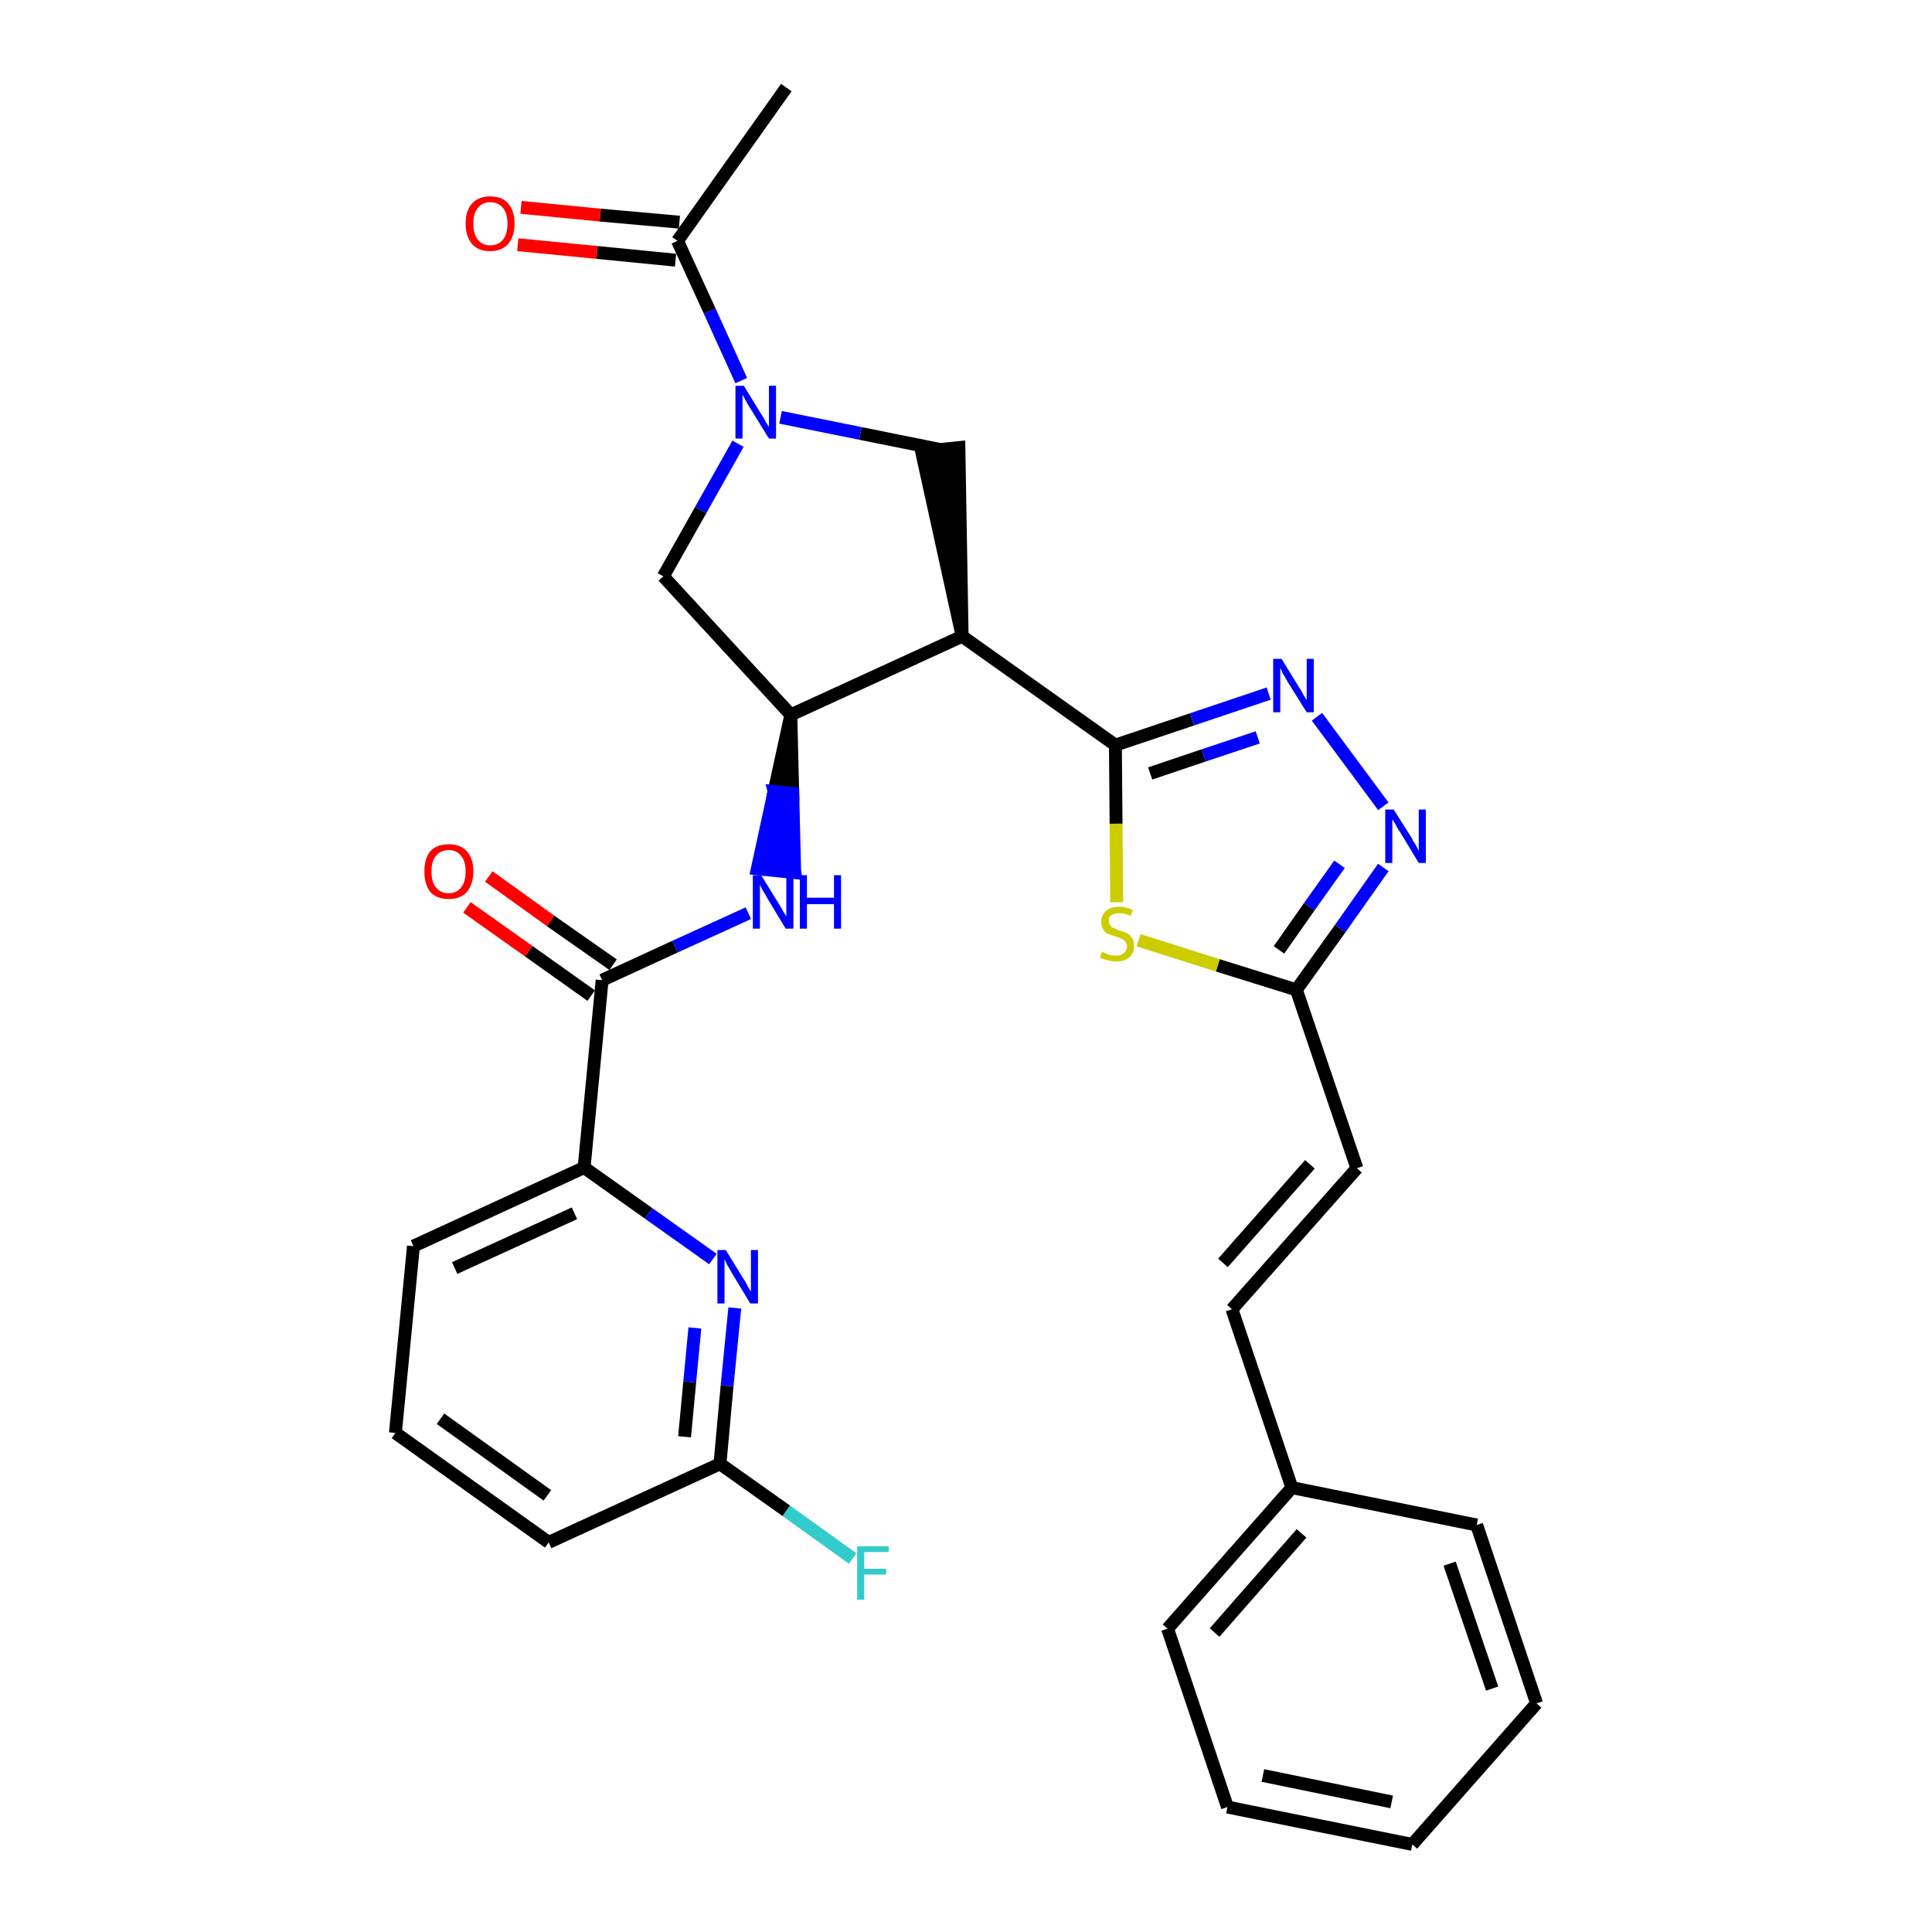 <?xml version='1.0' encoding='iso-8859-1'?>
<svg version='1.1' baseProfile='full'
              xmlns='http://www.w3.org/2000/svg'
                      xmlns:rdkit='http://www.rdkit.org/xml'
                      xmlns:xlink='http://www.w3.org/1999/xlink'
                  xml:space='preserve'
width='300px' height='300px' viewBox='0 0 300 300'>
<!-- END OF HEADER -->
<path class='bond-0 atom-0 atom-1' d='M 122.1,13.6 L 105.2,37.4' style='fill:none;fill-rule:evenodd;stroke:#000000;stroke-width:2.0px;stroke-linecap:butt;stroke-linejoin:miter;stroke-opacity:1' />
<path class='bond-1 atom-1 atom-2' d='M 105.5,34.5 L 93.2,33.4' style='fill:none;fill-rule:evenodd;stroke:#000000;stroke-width:2.0px;stroke-linecap:butt;stroke-linejoin:miter;stroke-opacity:1' />
<path class='bond-1 atom-1 atom-2' d='M 93.2,33.4 L 80.9,32.2' style='fill:none;fill-rule:evenodd;stroke:#FF0000;stroke-width:2.0px;stroke-linecap:butt;stroke-linejoin:miter;stroke-opacity:1' />
<path class='bond-1 atom-1 atom-2' d='M 104.9,40.4 L 92.7,39.2' style='fill:none;fill-rule:evenodd;stroke:#000000;stroke-width:2.0px;stroke-linecap:butt;stroke-linejoin:miter;stroke-opacity:1' />
<path class='bond-1 atom-1 atom-2' d='M 92.7,39.2 L 80.4,38.0' style='fill:none;fill-rule:evenodd;stroke:#FF0000;stroke-width:2.0px;stroke-linecap:butt;stroke-linejoin:miter;stroke-opacity:1' />
<path class='bond-2 atom-1 atom-3' d='M 105.2,37.4 L 110.2,48.3' style='fill:none;fill-rule:evenodd;stroke:#000000;stroke-width:2.0px;stroke-linecap:butt;stroke-linejoin:miter;stroke-opacity:1' />
<path class='bond-2 atom-1 atom-3' d='M 110.2,48.3 L 115.1,59.1' style='fill:none;fill-rule:evenodd;stroke:#0000FF;stroke-width:2.0px;stroke-linecap:butt;stroke-linejoin:miter;stroke-opacity:1' />
<path class='bond-3 atom-3 atom-4' d='M 114.6,68.9 L 108.8,79.2' style='fill:none;fill-rule:evenodd;stroke:#0000FF;stroke-width:2.0px;stroke-linecap:butt;stroke-linejoin:miter;stroke-opacity:1' />
<path class='bond-3 atom-3 atom-4' d='M 108.8,79.2 L 103.0,89.5' style='fill:none;fill-rule:evenodd;stroke:#000000;stroke-width:2.0px;stroke-linecap:butt;stroke-linejoin:miter;stroke-opacity:1' />
<path class='bond-30 atom-30 atom-3' d='M 146.0,69.8 L 133.6,67.3' style='fill:none;fill-rule:evenodd;stroke:#000000;stroke-width:2.0px;stroke-linecap:butt;stroke-linejoin:miter;stroke-opacity:1' />
<path class='bond-30 atom-30 atom-3' d='M 133.6,67.3 L 121.2,64.8' style='fill:none;fill-rule:evenodd;stroke:#0000FF;stroke-width:2.0px;stroke-linecap:butt;stroke-linejoin:miter;stroke-opacity:1' />
<path class='bond-4 atom-4 atom-5' d='M 103.0,89.5 L 122.8,111.0' style='fill:none;fill-rule:evenodd;stroke:#000000;stroke-width:2.0px;stroke-linecap:butt;stroke-linejoin:miter;stroke-opacity:1' />
<path class='bond-5 atom-5 atom-6' d='M 122.8,111.0 L 120.2,122.9 L 123.1,123.2 Z' style='fill:#000000;fill-rule:evenodd;fill-opacity:1;stroke:#000000;stroke-width:2.0px;stroke-linecap:butt;stroke-linejoin:miter;stroke-opacity:1;' />
<path class='bond-5 atom-5 atom-6' d='M 120.2,122.9 L 123.4,135.5 L 117.6,134.9 Z' style='fill:#0000FF;fill-rule:evenodd;fill-opacity:1;stroke:#0000FF;stroke-width:2.0px;stroke-linecap:butt;stroke-linejoin:miter;stroke-opacity:1;' />
<path class='bond-5 atom-5 atom-6' d='M 120.2,122.9 L 123.1,123.2 L 123.4,135.5 Z' style='fill:#0000FF;fill-rule:evenodd;fill-opacity:1;stroke:#0000FF;stroke-width:2.0px;stroke-linecap:butt;stroke-linejoin:miter;stroke-opacity:1;' />
<path class='bond-15 atom-5 atom-16' d='M 122.8,111.0 L 149.4,98.8' style='fill:none;fill-rule:evenodd;stroke:#000000;stroke-width:2.0px;stroke-linecap:butt;stroke-linejoin:miter;stroke-opacity:1' />
<path class='bond-6 atom-6 atom-7' d='M 116.2,141.8 L 104.8,147.0' style='fill:none;fill-rule:evenodd;stroke:#0000FF;stroke-width:2.0px;stroke-linecap:butt;stroke-linejoin:miter;stroke-opacity:1' />
<path class='bond-6 atom-6 atom-7' d='M 104.8,147.0 L 93.5,152.2' style='fill:none;fill-rule:evenodd;stroke:#000000;stroke-width:2.0px;stroke-linecap:butt;stroke-linejoin:miter;stroke-opacity:1' />
<path class='bond-7 atom-7 atom-8' d='M 95.2,149.8 L 85.5,143.0' style='fill:none;fill-rule:evenodd;stroke:#000000;stroke-width:2.0px;stroke-linecap:butt;stroke-linejoin:miter;stroke-opacity:1' />
<path class='bond-7 atom-7 atom-8' d='M 85.5,143.0 L 75.9,136.1' style='fill:none;fill-rule:evenodd;stroke:#FF0000;stroke-width:2.0px;stroke-linecap:butt;stroke-linejoin:miter;stroke-opacity:1' />
<path class='bond-7 atom-7 atom-8' d='M 91.8,154.6 L 82.1,147.7' style='fill:none;fill-rule:evenodd;stroke:#000000;stroke-width:2.0px;stroke-linecap:butt;stroke-linejoin:miter;stroke-opacity:1' />
<path class='bond-7 atom-7 atom-8' d='M 82.1,147.7 L 72.5,140.9' style='fill:none;fill-rule:evenodd;stroke:#FF0000;stroke-width:2.0px;stroke-linecap:butt;stroke-linejoin:miter;stroke-opacity:1' />
<path class='bond-8 atom-7 atom-9' d='M 93.5,152.2 L 90.7,181.3' style='fill:none;fill-rule:evenodd;stroke:#000000;stroke-width:2.0px;stroke-linecap:butt;stroke-linejoin:miter;stroke-opacity:1' />
<path class='bond-9 atom-9 atom-10' d='M 90.7,181.3 L 64.2,193.5' style='fill:none;fill-rule:evenodd;stroke:#000000;stroke-width:2.0px;stroke-linecap:butt;stroke-linejoin:miter;stroke-opacity:1' />
<path class='bond-9 atom-9 atom-10' d='M 89.2,188.4 L 70.6,196.9' style='fill:none;fill-rule:evenodd;stroke:#000000;stroke-width:2.0px;stroke-linecap:butt;stroke-linejoin:miter;stroke-opacity:1' />
<path class='bond-31 atom-15 atom-9' d='M 110.7,195.5 L 100.7,188.4' style='fill:none;fill-rule:evenodd;stroke:#0000FF;stroke-width:2.0px;stroke-linecap:butt;stroke-linejoin:miter;stroke-opacity:1' />
<path class='bond-31 atom-15 atom-9' d='M 100.7,188.4 L 90.7,181.3' style='fill:none;fill-rule:evenodd;stroke:#000000;stroke-width:2.0px;stroke-linecap:butt;stroke-linejoin:miter;stroke-opacity:1' />
<path class='bond-10 atom-10 atom-11' d='M 64.2,193.5 L 61.4,222.5' style='fill:none;fill-rule:evenodd;stroke:#000000;stroke-width:2.0px;stroke-linecap:butt;stroke-linejoin:miter;stroke-opacity:1' />
<path class='bond-11 atom-11 atom-12' d='M 61.4,222.5 L 85.2,239.5' style='fill:none;fill-rule:evenodd;stroke:#000000;stroke-width:2.0px;stroke-linecap:butt;stroke-linejoin:miter;stroke-opacity:1' />
<path class='bond-11 atom-11 atom-12' d='M 68.4,220.3 L 85.0,232.2' style='fill:none;fill-rule:evenodd;stroke:#000000;stroke-width:2.0px;stroke-linecap:butt;stroke-linejoin:miter;stroke-opacity:1' />
<path class='bond-12 atom-12 atom-13' d='M 85.2,239.5 L 111.8,227.3' style='fill:none;fill-rule:evenodd;stroke:#000000;stroke-width:2.0px;stroke-linecap:butt;stroke-linejoin:miter;stroke-opacity:1' />
<path class='bond-13 atom-13 atom-14' d='M 111.8,227.3 L 122.1,234.6' style='fill:none;fill-rule:evenodd;stroke:#000000;stroke-width:2.0px;stroke-linecap:butt;stroke-linejoin:miter;stroke-opacity:1' />
<path class='bond-13 atom-13 atom-14' d='M 122.1,234.6 L 132.4,242.0' style='fill:none;fill-rule:evenodd;stroke:#33CCCC;stroke-width:2.0px;stroke-linecap:butt;stroke-linejoin:miter;stroke-opacity:1' />
<path class='bond-14 atom-13 atom-15' d='M 111.8,227.3 L 112.9,215.2' style='fill:none;fill-rule:evenodd;stroke:#000000;stroke-width:2.0px;stroke-linecap:butt;stroke-linejoin:miter;stroke-opacity:1' />
<path class='bond-14 atom-13 atom-15' d='M 112.9,215.2 L 114.1,203.1' style='fill:none;fill-rule:evenodd;stroke:#0000FF;stroke-width:2.0px;stroke-linecap:butt;stroke-linejoin:miter;stroke-opacity:1' />
<path class='bond-14 atom-13 atom-15' d='M 106.3,223.1 L 107.1,214.6' style='fill:none;fill-rule:evenodd;stroke:#000000;stroke-width:2.0px;stroke-linecap:butt;stroke-linejoin:miter;stroke-opacity:1' />
<path class='bond-14 atom-13 atom-15' d='M 107.1,214.6 L 107.9,206.2' style='fill:none;fill-rule:evenodd;stroke:#0000FF;stroke-width:2.0px;stroke-linecap:butt;stroke-linejoin:miter;stroke-opacity:1' />
<path class='bond-16 atom-16 atom-17' d='M 149.4,98.8 L 173.2,115.7' style='fill:none;fill-rule:evenodd;stroke:#000000;stroke-width:2.0px;stroke-linecap:butt;stroke-linejoin:miter;stroke-opacity:1' />
<path class='bond-29 atom-16 atom-30' d='M 149.4,98.8 L 148.9,69.5 L 143.1,70.1 Z' style='fill:#000000;fill-rule:evenodd;fill-opacity:1;stroke:#000000;stroke-width:2.0px;stroke-linecap:butt;stroke-linejoin:miter;stroke-opacity:1;' />
<path class='bond-17 atom-17 atom-18' d='M 173.2,115.7 L 185.1,111.7' style='fill:none;fill-rule:evenodd;stroke:#000000;stroke-width:2.0px;stroke-linecap:butt;stroke-linejoin:miter;stroke-opacity:1' />
<path class='bond-17 atom-17 atom-18' d='M 185.1,111.7 L 197.0,107.7' style='fill:none;fill-rule:evenodd;stroke:#0000FF;stroke-width:2.0px;stroke-linecap:butt;stroke-linejoin:miter;stroke-opacity:1' />
<path class='bond-17 atom-17 atom-18' d='M 178.6,120.1 L 186.9,117.3' style='fill:none;fill-rule:evenodd;stroke:#000000;stroke-width:2.0px;stroke-linecap:butt;stroke-linejoin:miter;stroke-opacity:1' />
<path class='bond-17 atom-17 atom-18' d='M 186.9,117.3 L 195.3,114.5' style='fill:none;fill-rule:evenodd;stroke:#0000FF;stroke-width:2.0px;stroke-linecap:butt;stroke-linejoin:miter;stroke-opacity:1' />
<path class='bond-32 atom-29 atom-17' d='M 173.4,140.1 L 173.3,127.9' style='fill:none;fill-rule:evenodd;stroke:#CCCC00;stroke-width:2.0px;stroke-linecap:butt;stroke-linejoin:miter;stroke-opacity:1' />
<path class='bond-32 atom-29 atom-17' d='M 173.3,127.9 L 173.2,115.7' style='fill:none;fill-rule:evenodd;stroke:#000000;stroke-width:2.0px;stroke-linecap:butt;stroke-linejoin:miter;stroke-opacity:1' />
<path class='bond-18 atom-18 atom-19' d='M 204.5,111.3 L 214.8,125.2' style='fill:none;fill-rule:evenodd;stroke:#0000FF;stroke-width:2.0px;stroke-linecap:butt;stroke-linejoin:miter;stroke-opacity:1' />
<path class='bond-19 atom-19 atom-20' d='M 214.8,134.7 L 208.1,144.2' style='fill:none;fill-rule:evenodd;stroke:#0000FF;stroke-width:2.0px;stroke-linecap:butt;stroke-linejoin:miter;stroke-opacity:1' />
<path class='bond-19 atom-19 atom-20' d='M 208.1,144.2 L 201.3,153.7' style='fill:none;fill-rule:evenodd;stroke:#000000;stroke-width:2.0px;stroke-linecap:butt;stroke-linejoin:miter;stroke-opacity:1' />
<path class='bond-19 atom-19 atom-20' d='M 208.0,134.2 L 203.3,140.8' style='fill:none;fill-rule:evenodd;stroke:#0000FF;stroke-width:2.0px;stroke-linecap:butt;stroke-linejoin:miter;stroke-opacity:1' />
<path class='bond-19 atom-19 atom-20' d='M 203.3,140.8 L 198.6,147.5' style='fill:none;fill-rule:evenodd;stroke:#000000;stroke-width:2.0px;stroke-linecap:butt;stroke-linejoin:miter;stroke-opacity:1' />
<path class='bond-20 atom-20 atom-21' d='M 201.3,153.7 L 210.7,181.4' style='fill:none;fill-rule:evenodd;stroke:#000000;stroke-width:2.0px;stroke-linecap:butt;stroke-linejoin:miter;stroke-opacity:1' />
<path class='bond-28 atom-20 atom-29' d='M 201.3,153.7 L 189.1,149.9' style='fill:none;fill-rule:evenodd;stroke:#000000;stroke-width:2.0px;stroke-linecap:butt;stroke-linejoin:miter;stroke-opacity:1' />
<path class='bond-28 atom-20 atom-29' d='M 189.1,149.9 L 176.8,146.0' style='fill:none;fill-rule:evenodd;stroke:#CCCC00;stroke-width:2.0px;stroke-linecap:butt;stroke-linejoin:miter;stroke-opacity:1' />
<path class='bond-21 atom-21 atom-22' d='M 210.7,181.4 L 191.3,203.3' style='fill:none;fill-rule:evenodd;stroke:#000000;stroke-width:2.0px;stroke-linecap:butt;stroke-linejoin:miter;stroke-opacity:1' />
<path class='bond-21 atom-21 atom-22' d='M 203.4,180.8 L 189.9,196.1' style='fill:none;fill-rule:evenodd;stroke:#000000;stroke-width:2.0px;stroke-linecap:butt;stroke-linejoin:miter;stroke-opacity:1' />
<path class='bond-22 atom-22 atom-23' d='M 191.3,203.3 L 200.6,231.0' style='fill:none;fill-rule:evenodd;stroke:#000000;stroke-width:2.0px;stroke-linecap:butt;stroke-linejoin:miter;stroke-opacity:1' />
<path class='bond-23 atom-23 atom-24' d='M 200.6,231.0 L 181.3,252.9' style='fill:none;fill-rule:evenodd;stroke:#000000;stroke-width:2.0px;stroke-linecap:butt;stroke-linejoin:miter;stroke-opacity:1' />
<path class='bond-23 atom-23 atom-24' d='M 202.1,238.1 L 188.6,253.5' style='fill:none;fill-rule:evenodd;stroke:#000000;stroke-width:2.0px;stroke-linecap:butt;stroke-linejoin:miter;stroke-opacity:1' />
<path class='bond-33 atom-28 atom-23' d='M 229.3,236.8 L 200.6,231.0' style='fill:none;fill-rule:evenodd;stroke:#000000;stroke-width:2.0px;stroke-linecap:butt;stroke-linejoin:miter;stroke-opacity:1' />
<path class='bond-24 atom-24 atom-25' d='M 181.3,252.9 L 190.6,280.6' style='fill:none;fill-rule:evenodd;stroke:#000000;stroke-width:2.0px;stroke-linecap:butt;stroke-linejoin:miter;stroke-opacity:1' />
<path class='bond-25 atom-25 atom-26' d='M 190.6,280.6 L 219.3,286.4' style='fill:none;fill-rule:evenodd;stroke:#000000;stroke-width:2.0px;stroke-linecap:butt;stroke-linejoin:miter;stroke-opacity:1' />
<path class='bond-25 atom-25 atom-26' d='M 196.1,275.7 L 216.1,279.8' style='fill:none;fill-rule:evenodd;stroke:#000000;stroke-width:2.0px;stroke-linecap:butt;stroke-linejoin:miter;stroke-opacity:1' />
<path class='bond-26 atom-26 atom-27' d='M 219.3,286.4 L 238.6,264.5' style='fill:none;fill-rule:evenodd;stroke:#000000;stroke-width:2.0px;stroke-linecap:butt;stroke-linejoin:miter;stroke-opacity:1' />
<path class='bond-27 atom-27 atom-28' d='M 238.6,264.5 L 229.3,236.8' style='fill:none;fill-rule:evenodd;stroke:#000000;stroke-width:2.0px;stroke-linecap:butt;stroke-linejoin:miter;stroke-opacity:1' />
<path class='bond-27 atom-27 atom-28' d='M 231.7,262.2 L 225.1,242.8' style='fill:none;fill-rule:evenodd;stroke:#000000;stroke-width:2.0px;stroke-linecap:butt;stroke-linejoin:miter;stroke-opacity:1' />
<path  class='atom-2' d='M 72.3 34.7
Q 72.3 32.7, 73.3 31.6
Q 74.3 30.5, 76.1 30.5
Q 78.0 30.5, 78.9 31.6
Q 79.9 32.7, 79.9 34.7
Q 79.9 36.7, 78.9 37.9
Q 77.9 39.0, 76.1 39.0
Q 74.3 39.0, 73.3 37.9
Q 72.3 36.7, 72.3 34.7
M 76.1 38.1
Q 77.4 38.1, 78.1 37.2
Q 78.8 36.4, 78.8 34.7
Q 78.8 33.1, 78.1 32.3
Q 77.4 31.4, 76.1 31.4
Q 74.9 31.4, 74.2 32.3
Q 73.5 33.1, 73.5 34.7
Q 73.5 36.4, 74.2 37.2
Q 74.9 38.1, 76.1 38.1
' fill='#FF0000'/>
<path  class='atom-3' d='M 115.5 59.9
L 118.2 64.3
Q 118.5 64.7, 118.9 65.5
Q 119.4 66.3, 119.4 66.3
L 119.4 59.9
L 120.5 59.9
L 120.5 68.1
L 119.4 68.1
L 116.5 63.4
Q 116.1 62.8, 115.8 62.2
Q 115.4 61.5, 115.3 61.3
L 115.3 68.1
L 114.2 68.1
L 114.2 59.9
L 115.5 59.9
' fill='#0000FF'/>
<path  class='atom-6' d='M 118.2 135.9
L 120.9 140.3
Q 121.2 140.7, 121.6 141.5
Q 122.1 142.3, 122.1 142.3
L 122.1 135.9
L 123.2 135.9
L 123.2 144.2
L 122.0 144.2
L 119.1 139.4
Q 118.8 138.8, 118.4 138.2
Q 118.1 137.6, 118.0 137.4
L 118.0 144.2
L 116.9 144.2
L 116.9 135.9
L 118.2 135.9
' fill='#0000FF'/>
<path  class='atom-6' d='M 124.2 135.9
L 125.3 135.9
L 125.3 139.4
L 129.5 139.4
L 129.5 135.9
L 130.6 135.9
L 130.6 144.2
L 129.5 144.2
L 129.5 140.4
L 125.3 140.4
L 125.3 144.2
L 124.2 144.2
L 124.2 135.9
' fill='#0000FF'/>
<path  class='atom-8' d='M 65.9 135.3
Q 65.9 133.3, 66.8 132.2
Q 67.8 131.1, 69.7 131.1
Q 71.5 131.1, 72.5 132.2
Q 73.5 133.3, 73.5 135.3
Q 73.5 137.3, 72.5 138.5
Q 71.5 139.6, 69.7 139.6
Q 67.8 139.6, 66.8 138.5
Q 65.9 137.3, 65.9 135.3
M 69.7 138.7
Q 70.9 138.7, 71.6 137.8
Q 72.3 137.0, 72.3 135.3
Q 72.3 133.7, 71.6 132.9
Q 70.9 132.0, 69.7 132.0
Q 68.4 132.0, 67.7 132.9
Q 67.0 133.7, 67.0 135.3
Q 67.0 137.0, 67.7 137.8
Q 68.4 138.7, 69.7 138.7
' fill='#FF0000'/>
<path  class='atom-14' d='M 133.1 240.1
L 138.0 240.1
L 138.0 241.0
L 134.2 241.0
L 134.2 243.6
L 137.6 243.6
L 137.6 244.5
L 134.2 244.5
L 134.2 248.4
L 133.1 248.4
L 133.1 240.1
' fill='#33CCCC'/>
<path  class='atom-15' d='M 112.7 194.1
L 115.4 198.5
Q 115.7 198.9, 116.1 199.7
Q 116.5 200.5, 116.6 200.5
L 116.6 194.1
L 117.7 194.1
L 117.7 202.4
L 116.5 202.4
L 113.6 197.6
Q 113.3 197.0, 112.9 196.4
Q 112.6 195.7, 112.5 195.5
L 112.5 202.4
L 111.4 202.4
L 111.4 194.1
L 112.7 194.1
' fill='#0000FF'/>
<path  class='atom-18' d='M 199.0 102.3
L 201.7 106.7
Q 202.0 107.1, 202.4 107.9
Q 202.9 108.7, 202.9 108.7
L 202.9 102.3
L 204.0 102.3
L 204.0 110.6
L 202.9 110.6
L 199.9 105.8
Q 199.6 105.2, 199.2 104.6
Q 198.9 103.9, 198.8 103.7
L 198.8 110.6
L 197.7 110.6
L 197.7 102.3
L 199.0 102.3
' fill='#0000FF'/>
<path  class='atom-19' d='M 216.4 125.7
L 219.2 130.1
Q 219.4 130.6, 219.9 131.3
Q 220.3 132.1, 220.3 132.2
L 220.3 125.7
L 221.4 125.7
L 221.4 134.0
L 220.3 134.0
L 217.4 129.2
Q 217.0 128.7, 216.7 128.0
Q 216.3 127.4, 216.2 127.2
L 216.2 134.0
L 215.1 134.0
L 215.1 125.7
L 216.4 125.7
' fill='#0000FF'/>
<path  class='atom-29' d='M 171.1 147.8
Q 171.2 147.8, 171.6 148.0
Q 172.0 148.2, 172.4 148.3
Q 172.8 148.4, 173.3 148.4
Q 174.1 148.4, 174.5 148.0
Q 175.0 147.6, 175.0 146.9
Q 175.0 146.5, 174.7 146.2
Q 174.5 145.9, 174.2 145.8
Q 173.8 145.6, 173.2 145.4
Q 172.5 145.2, 172.0 145.0
Q 171.6 144.8, 171.3 144.3
Q 171.0 143.9, 171.0 143.2
Q 171.0 142.1, 171.7 141.5
Q 172.4 140.8, 173.8 140.8
Q 174.8 140.8, 175.9 141.3
L 175.6 142.2
Q 174.6 141.8, 173.8 141.8
Q 173.0 141.8, 172.6 142.1
Q 172.1 142.4, 172.2 143.0
Q 172.2 143.5, 172.4 143.7
Q 172.6 144.0, 172.9 144.1
Q 173.3 144.3, 173.8 144.5
Q 174.6 144.7, 175.0 144.9
Q 175.5 145.2, 175.8 145.7
Q 176.1 146.1, 176.1 146.9
Q 176.1 148.1, 175.3 148.7
Q 174.6 149.3, 173.3 149.3
Q 172.6 149.3, 172.0 149.1
Q 171.5 149.0, 170.8 148.7
L 171.1 147.8
' fill='#CCCC00'/>
</svg>
